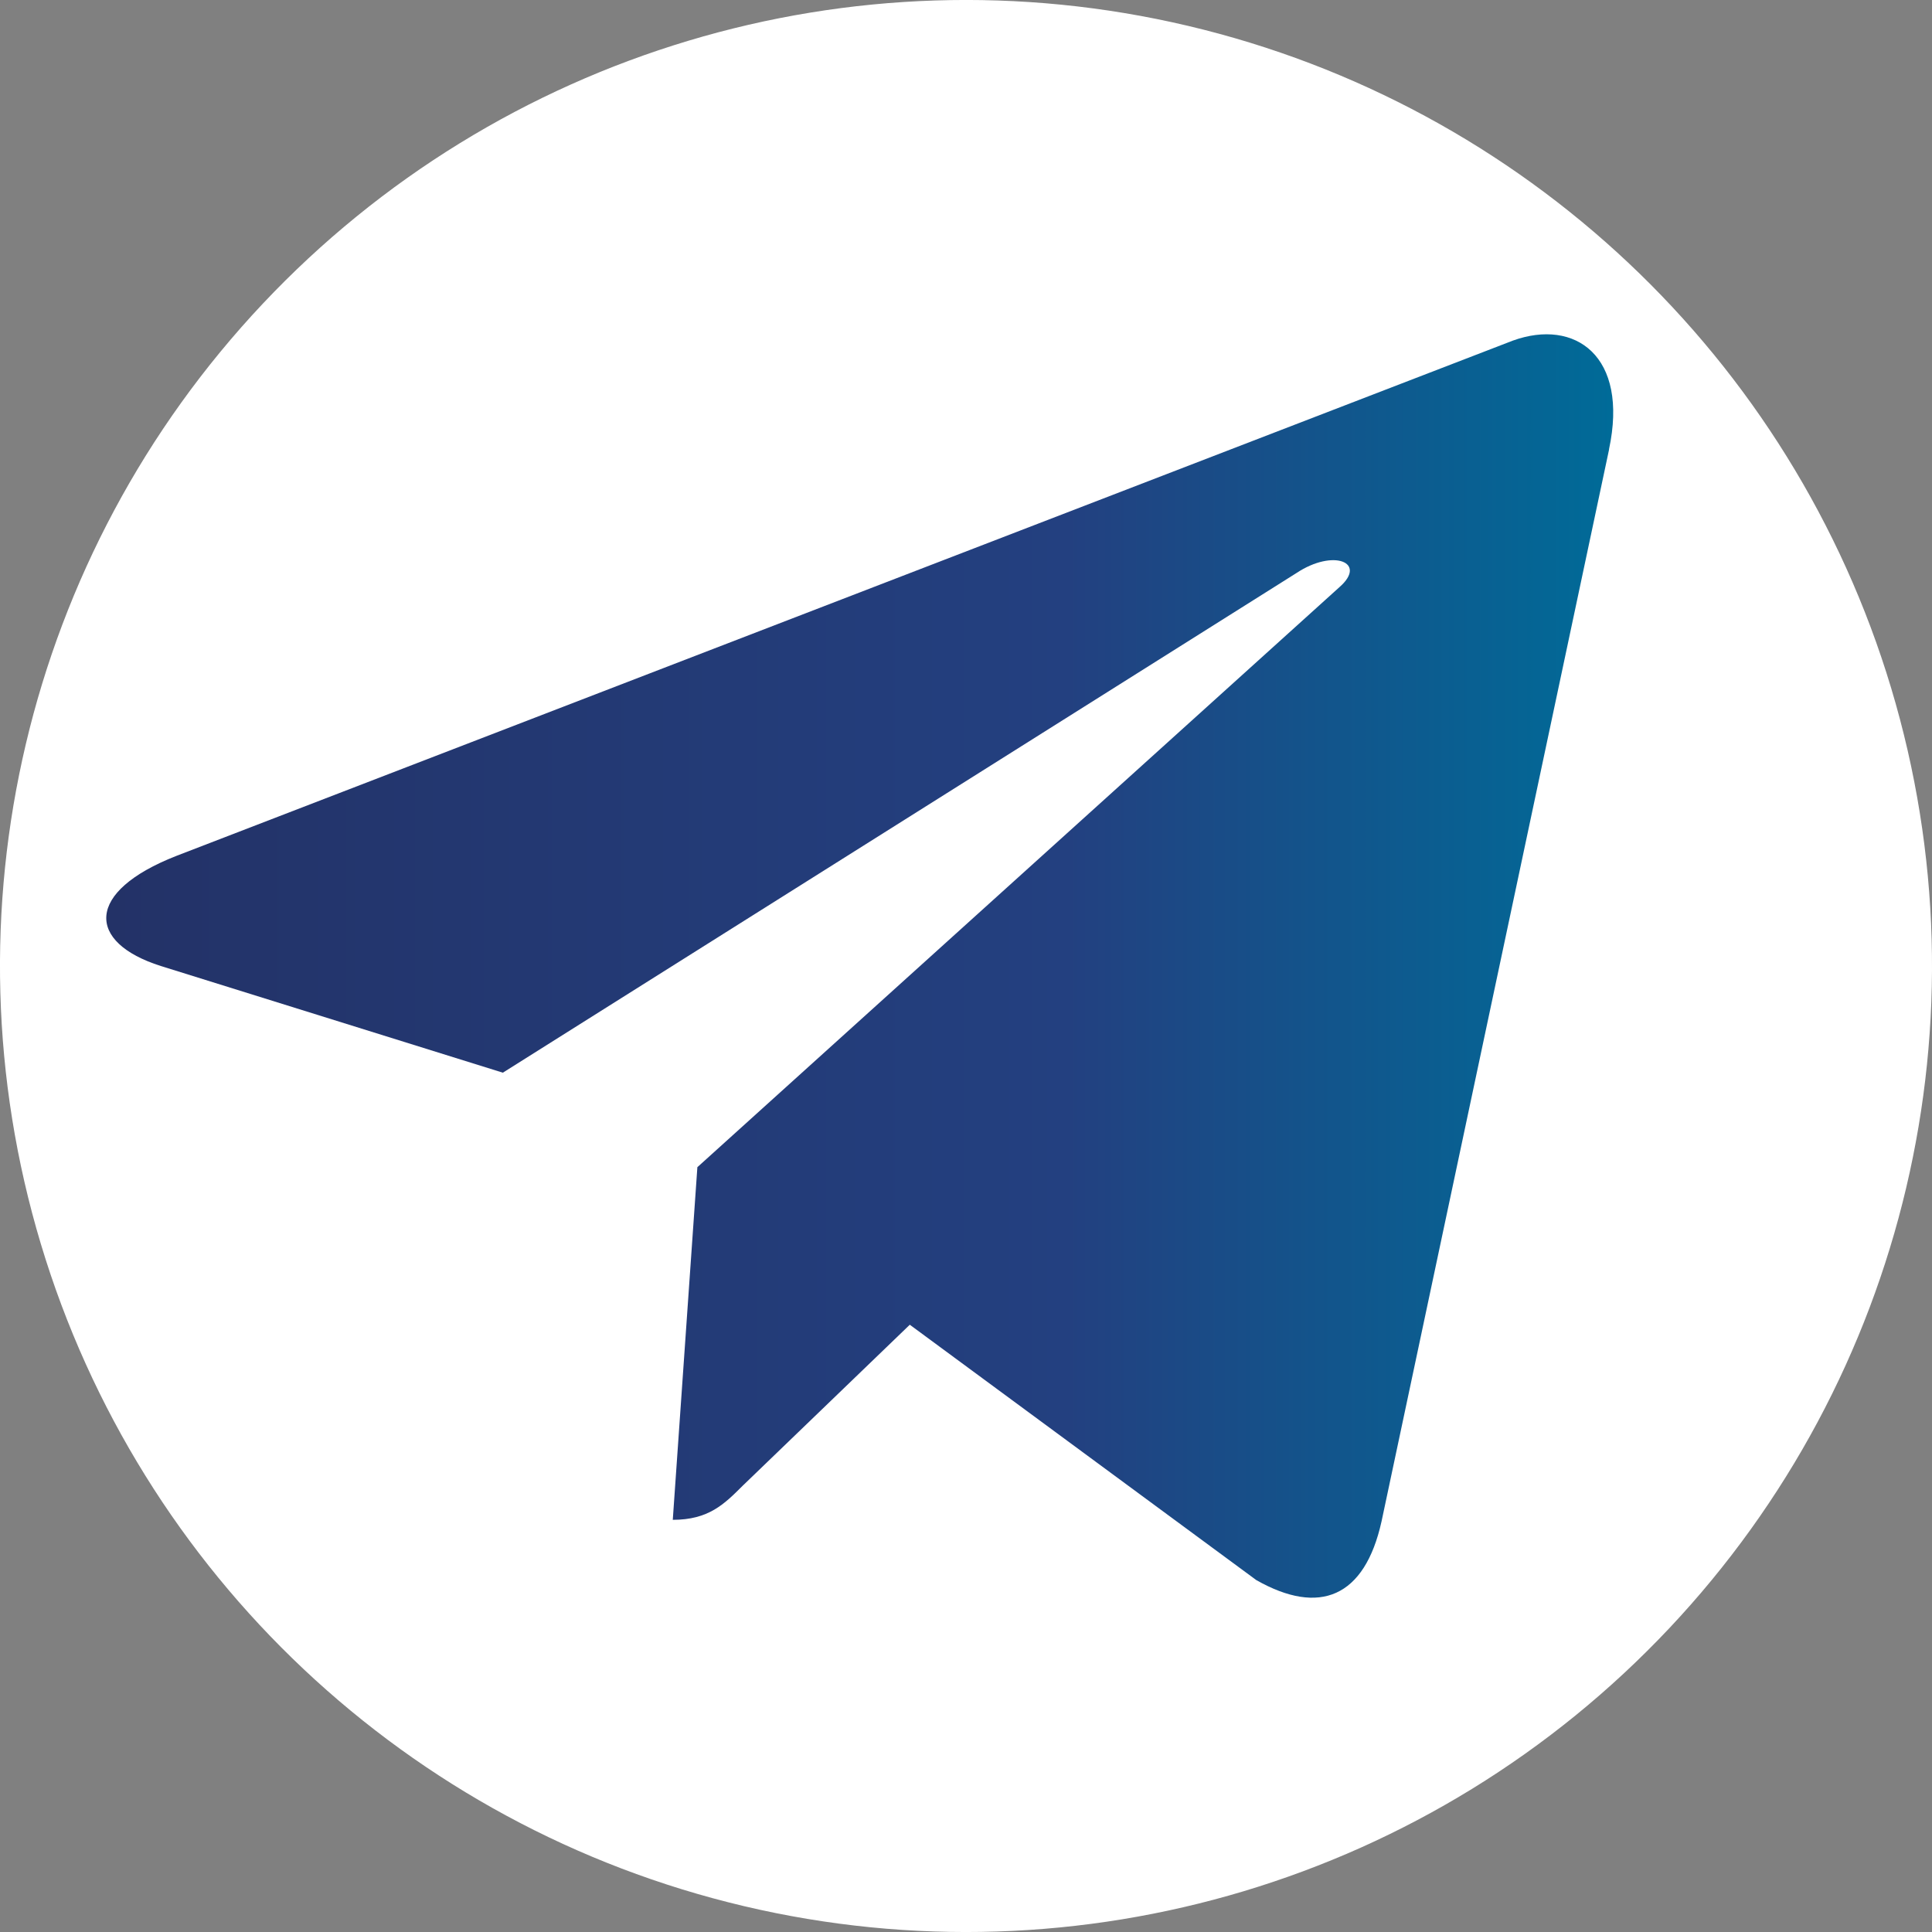 <svg data-name="Layer 1" xmlns="http://www.w3.org/2000/svg" viewBox="0 0 200 200"><rect x="0" y="0" width="200" height="200" fill="#808080" stroke="none"/><defs><linearGradient id="a" x1="11" y1="100" x2="167" y2="100" gradientUnits="userSpaceOnUse"><stop offset="0" stop-color="#233267"/><stop offset=".637" stop-color="#234080"/><stop offset="1" stop-color="#006b98"/></linearGradient></defs><circle cx="100" cy="100" r="100" transform="rotate(-76.718 100 100)" fill="#fff"/><path d="M126.821 146.458l-.088.05a2.273 2.273 0 102.281 3.932l.088-.05a2.273 2.273 0 10-2.281-3.932z" fill="#fff"/><path d="M150.392 70.923a58.168 58.168 0 10-29.571 83.423 2.273 2.273 0 00-1.631-4.243 53.286 53.286 0 01-51.277-7.047l2.036-10.63.981-.319a7.08 7.08 0 004.54-8.91l-.72-2.216a2.51 2.51 0 01.002-1.567 7.071 7.071 0 00-5.363-9.144l-5.13-1.002-9.899-7.526a2.274 2.274 0 00-2.078-.353l-5.795 1.883a53.588 53.588 0 01-.008-6.206c.229.213.378.358.469.453a2.383 2.383 0 002.221 1.138 33.021 33.021 0 004.074-.464c1.918-.283 3.825-.603 3.844-.606a2.273 2.273 0 001.502-3.522l-2.787-4.088 3.992-2.854a2.275 2.275 0 00.65-.719l6.188-10.803 2.494-2.673a9.601 9.601 0 001.853-10.183 10.454 10.454 0 00-4.141-4.877 53.559 53.559 0 0132.549-11.472l-4.059 5.091-15.051 5.277a2.272 2.272 0 00-1.349 1.278l-4.203 10.19a2.273 2.273 0 00.251 2.187l6.139 8.599a21.603 21.603 0 00-2.757 3.421c-.448.636-.871 1.237-1.164 1.574-.254.293-.509.58-.761.863a21.266 21.266 0 00-3.655 5.074 13.544 13.544 0 001.124 13.693 12.757 12.757 0 0012.045 5.169 17.7 17.7 0 002.22-.448c1.949-.482 2.566-.53 3.191.055.304.285.332.339.326 1.304a8.836 8.836 0 00.203 2.252 7.181 7.181 0 001.921 3.138 5.093 5.093 0 01.824 1.051c.709 1.699.4 2.64-.276 4.701q-.087.265-.176.541c-1.028 3.181.405 6.336 1.669 9.12.41.904.798 1.757 1.052 2.511 2.044 6.064 3.576 7.453 4.805 8.012a4.738 4.738 0 001.984.421c3.277-0 6.696-3.042 8.266-4.971a6.989 6.989 0 001.407-3.309 3.623 3.623 0 01.291-1.016 5.955 5.955 0 01.746-.959 7.888 7.888 0 001.859-3.088 5.001 5.001 0 011.543-2.42c.156-.166.323-.344.502-.538 3.027-3.294 2.248-5.811 1.422-8.475-.695-2.242.52-3.676 3.459-6.412a24.551 24.551 0 003.609-3.887c.445-.645 1.801-2.607.962-4.553-.822-1.907-2.912-2.228-4.591-2.485a7.532 7.532 0 01-1.984-.464c-1.406-.919-2.267-2.838-3.099-4.694-.166-.369-.329-.734-.495-1.088-.295-.631-.591-1.396-.903-2.204a19.067 19.067 0 00-3.36-6.257c-1.434-1.52-4.138-2.251-6.523-2.897-.802-.217-1.559-.422-2.059-.606a2.27 2.27 0 00-1.306-.081 5.899 5.899 0 00-2.423 1.003 2.823 2.823 0 00-.809 1.089 25.961 25.961 0 01-2.681-1.631l-.044-.029a3.223 3.223 0 00-.203-2.188c-1.27-2.686-5.485-2.476-6.316-2.405-.472.04-1.07.061-1.702.083-.993.035-2.09.075-3.176.197l.056-.156A5.812 5.812 0 0191.597 73.191h1.292a2.273 2.273 0 100-4.546H91.597a10.375 10.375 0 00-8.798 4.907l-3.39-4.749 3.335-8.085 14.707-5.156a2.274 2.274 0 001.025-.728l6.538-8.201a53.602 53.602 0 0141.441 26.563 53.038 53.038 0 015.356 13.01l-.963.859a6.071 6.071 0 00-2.023 4.416l-.001.055-1.57-4.317a5.678 5.678 0 00-1.023-1.756l-2.8-3.278a5.697 5.697 0 00-4.337-1.999h-3.427a3.292 3.292 0 00-2.739 5.118l.347.521a25.193 25.193 0 01-7.504 4.457l-4.698-9v-2.008a2.272 2.272 0 00-.703-1.644l-4.231-4.039a2.276 2.276 0 00-.816-.5l-3.809-1.338a2.273 2.273 0 00-1.507 4.289l3.347 1.176 3.174 3.029v1.593a2.273 2.273 0 00.258 1.052l5.882 11.267a2.272 2.272 0 002.801 1.081l1.713-.631a29.744 29.744 0 0010.666-6.826 2.273 2.273 0 00.284-2.868l-.121-.182h1.085a1.157 1.157 0 01.881.406l2.8 3.278a1.154 1.154 0 01.208.356l3.09 8.497a2.273 2.273 0 003.743.83l1.471-1.471a7.096 7.096 0 001.879-3.417 53.824 53.824 0 01-19.984 48.95 2.273 2.273 0 102.807 3.576 58.186 58.186 0 0014.404-74.813zm-97.835 35.157l9.373 7.126a2.271 2.271 0 00.94.421l5.649 1.104a2.525 2.525 0 011.915 3.266 7.027 7.027 0 00-.006 4.389l.72 2.216a2.529 2.529 0 01-1.622 3.182l-2.259.734a2.272 2.272 0 00-1.53 1.734l-1.818 9.49a54.225 54.225 0 01-10.354-12.915 53.357 53.357 0 01-6.603-18.929zm-5.935-9.608a2.314 2.314 0 00.038.293 2.196 2.196 0 01-.038-.293zm20.155-31.995a5.045 5.045 0 01-.973 5.35l-2.674 2.865a2.282 2.282 0 00-.311.421l-6.072 10.601-5.396 3.859a2.273 2.273 0 00-.556 3.129l2.018 2.96c-1.163.173-2.207.316-2.902.392-.133-.128-.273-.258-.417-.392-.54-.502-1.291-1.172-2.41-2.152a53.725 53.725 0 0116.01-30.404 5.91 5.91 0 013.683 3.372zM89.421 81.533c.688-.024 1.339-.048 1.92-.096a6.182 6.182 0 01.968.004 2.273 2.273 0 001.046 2.828c.426.228 1.02.624 1.648 1.043 1.776 1.184 3.79 2.526 5.682 2.647a3.771 3.771 0 003.087-1.286c.033-.033.064-.066.096-.097a2.435 2.435 0 00.608-.745c.363.104.745.207 1.137.313 1.346.364 3.851 1.043 4.405 1.629a16.133 16.133 0 012.426 4.776c.342.884.664 1.719 1.026 2.493.155.332.308.674.464 1.021 1.049 2.339 2.238 4.991 4.76 6.64a9.396 9.396 0 003.782 1.152c.15.023.321.049.495.078a21.979 21.979 0 01-2.884 3.026c-2.814 2.62-6.316 5.882-4.703 11.084.761 2.457.797 2.722-.427 4.054-.167.182-.322.347-.468.502a9.34 9.34 0 00-2.562 4.157 3.55 3.55 0 01-.926 1.445 10.154 10.154 0 00-1.272 1.684 7.366 7.366 0 00-.823 2.415 2.784 2.784 0 01-.475 1.333 13.251 13.251 0 01-2.869 2.537 3.75 3.75 0 01-1.905.758c-.243-.26-1.121-1.398-2.449-5.338-.327-.972-.781-1.972-1.221-2.939-.968-2.132-1.969-4.337-1.482-5.844q.086-.267.17-.521c.778-2.371 1.512-4.61.152-7.869a8.194 8.194 0 00-1.655-2.358 4.225 4.225 0 01-.868-1.153 4.913 4.913 0 01-.075-1.15 5.638 5.638 0 00-1.765-4.653c-2.515-2.354-5.448-1.629-7.39-1.149a14.252 14.252 0 01-1.659.345 8.166 8.166 0 01-7.824-3.307 8.999 8.999 0 01-.705-9.098 17.26 17.26 0 012.943-3.996c.264-.297.53-.597.797-.903.443-.511.931-1.203 1.447-1.936a16.433 16.433 0 012.261-2.812c1.014-.571 3.367-.654 5.085-.715z" fill="#fff"/><path d="M126.833 137.897c2.319-.379 4.062-2.791 5.486-7.59l2.674-9.011a2.273 2.273 0 00.018-1.23l-1.093-4.122a2.273 2.273 0 00-4.195-.501c-.249.459-.473.946-.69 1.416a9.77 9.77 0 01-1.135 2.061 5.016 5.016 0 01-1.334.791c-1.309.631-3.101 1.496-3.785 3.679a6.66 6.66 0 00-.15 3.207 2.069 2.069 0 01-.058 1.34l-.023.053c-.723 1.698-2.07 4.858-.182 7.545 1.347 1.918 2.763 2.411 3.863 2.411a3.69 3.69 0 00.606-.049zm-.75-4.974c-.434-.619.215-2.143.644-3.151l.023-.053a6.397 6.397 0 00.373-3.787 2.383 2.383 0 01-.009-1.18c.089-.283.622-.558 1.424-.946.356-.172.747-.361 1.143-.589l-1.72 5.797a13.79 13.79 0 01-1.739 4.096c-.043-.055-.089-.116-.139-.187zM103.036 68.774a2.273 2.273 0 10-1.504 4.29l.153.054a2.273 2.273 0 101.505-4.29z" fill="#fff"/><path d="M18.263 88.6l138.348-53.341c6.419-2.321 12.027 1.565 9.949 11.274l.012-.012-23.556 110.976c-1.746 7.868-6.423 9.783-12.962 6.075L94.182 137.136l-17.302 16.669c-1.915 1.912-3.53 3.527-7.234 3.527l2.546-36.506 66.484-60.061c2.893-2.548-.646-3.982-4.461-1.448l-82.16 51.727-35.416-11.046C8.949 97.556 8.782 92.308 18.263 88.6zm0 0" fill="url(#a)"/></svg>